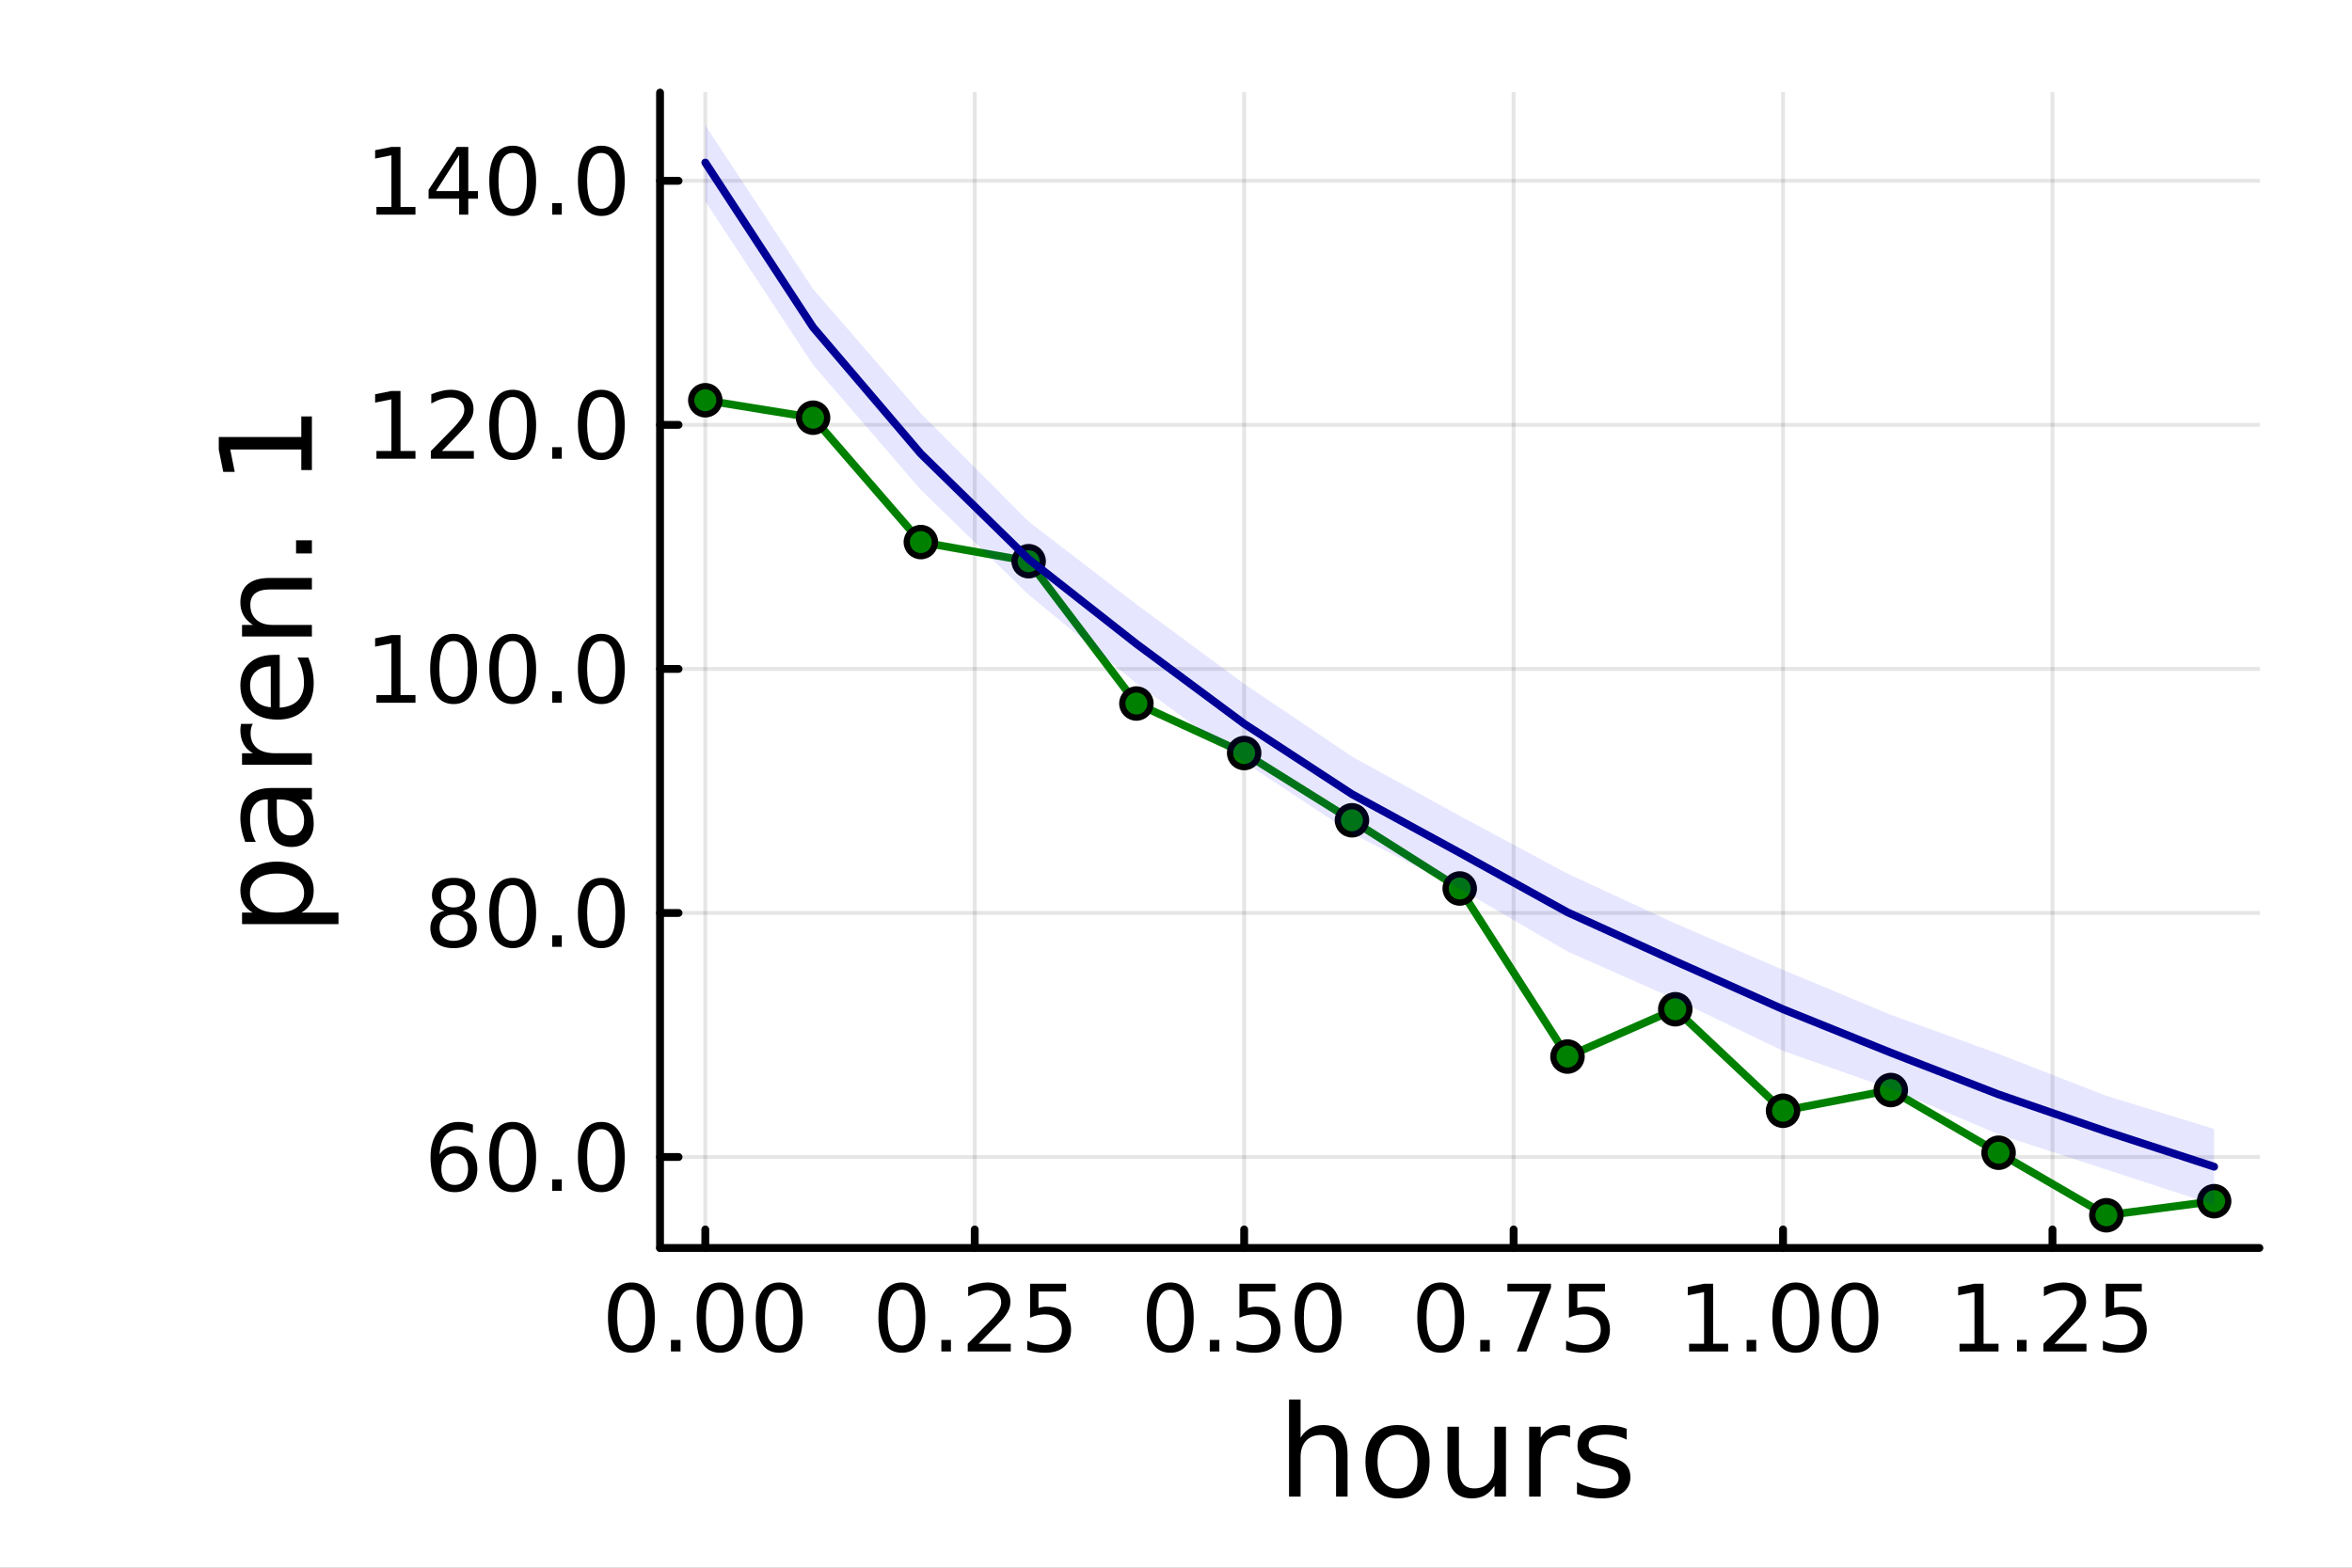 <?xml version="1.0" encoding="utf-8"?>
<svg xmlns="http://www.w3.org/2000/svg" xmlns:xlink="http://www.w3.org/1999/xlink" width="600" height="400" viewBox="0 0 2400 1600">
<rect x="0" y="0" width="2400" height="1600" fill="#808080" stroke="none"/>
<defs>
  <clipPath id="clip110">
    <rect x="0" y="0" width="2400" height="1600"/>
  </clipPath>
</defs>
<path clip-path="url(#clip110)" d="M0 1600 L2400 1600 L2400 0 L0 0  Z" fill="#ffffff" fill-rule="evenodd" fill-opacity="1"/>
<defs>
  <clipPath id="clip111">
    <rect x="480" y="0" width="1681" height="1600"/>
  </clipPath>
</defs>
<path clip-path="url(#clip110)" d="M673.506 1273.7 L2305.51 1273.7 L2305.51 94.488 L673.506 94.488  Z" fill="#ffffff" fill-rule="evenodd" fill-opacity="1"/>
<defs>
  <clipPath id="clip112">
    <rect x="673" y="94" width="1633" height="1180"/>
  </clipPath>
</defs>
<polyline clip-path="url(#clip112)" style="stroke:#000000; stroke-linecap:round; stroke-linejoin:round; stroke-width:4; stroke-opacity:0.1; fill:none" points="719.695,1273.7 719.695,94.488 "/>
<polyline clip-path="url(#clip112)" style="stroke:#000000; stroke-linecap:round; stroke-linejoin:round; stroke-width:4; stroke-opacity:0.1; fill:none" points="994.628,1273.7 994.628,94.488 "/>
<polyline clip-path="url(#clip112)" style="stroke:#000000; stroke-linecap:round; stroke-linejoin:round; stroke-width:4; stroke-opacity:0.1; fill:none" points="1269.56,1273.7 1269.56,94.488 "/>
<polyline clip-path="url(#clip112)" style="stroke:#000000; stroke-linecap:round; stroke-linejoin:round; stroke-width:4; stroke-opacity:0.1; fill:none" points="1544.5,1273.7 1544.5,94.488 "/>
<polyline clip-path="url(#clip112)" style="stroke:#000000; stroke-linecap:round; stroke-linejoin:round; stroke-width:4; stroke-opacity:0.1; fill:none" points="1819.43,1273.7 1819.43,94.488 "/>
<polyline clip-path="url(#clip112)" style="stroke:#000000; stroke-linecap:round; stroke-linejoin:round; stroke-width:4; stroke-opacity:0.1; fill:none" points="2094.36,1273.7 2094.36,94.488 "/>
<polyline clip-path="url(#clip110)" style="stroke:#000000; stroke-linecap:round; stroke-linejoin:round; stroke-width:8; stroke-opacity:1; fill:none" points="673.506,1273.7 2305.51,1273.7 "/>
<polyline clip-path="url(#clip110)" style="stroke:#000000; stroke-linecap:round; stroke-linejoin:round; stroke-width:8; stroke-opacity:1; fill:none" points="719.695,1273.7 719.695,1254.8 "/>
<polyline clip-path="url(#clip110)" style="stroke:#000000; stroke-linecap:round; stroke-linejoin:round; stroke-width:8; stroke-opacity:1; fill:none" points="994.628,1273.7 994.628,1254.8 "/>
<polyline clip-path="url(#clip110)" style="stroke:#000000; stroke-linecap:round; stroke-linejoin:round; stroke-width:8; stroke-opacity:1; fill:none" points="1269.56,1273.7 1269.56,1254.8 "/>
<polyline clip-path="url(#clip110)" style="stroke:#000000; stroke-linecap:round; stroke-linejoin:round; stroke-width:8; stroke-opacity:1; fill:none" points="1544.5,1273.7 1544.5,1254.8 "/>
<polyline clip-path="url(#clip110)" style="stroke:#000000; stroke-linecap:round; stroke-linejoin:round; stroke-width:8; stroke-opacity:1; fill:none" points="1819.43,1273.7 1819.43,1254.8 "/>
<polyline clip-path="url(#clip110)" style="stroke:#000000; stroke-linecap:round; stroke-linejoin:round; stroke-width:8; stroke-opacity:1; fill:none" points="2094.36,1273.7 2094.36,1254.8 "/>
<path clip-path="url(#clip110)" d="M644.302 1316.33 Q637.08 1316.33 633.422 1323.46 Q629.811 1330.55 629.811 1344.81 Q629.811 1359.02 633.422 1366.15 Q637.08 1373.23 644.302 1373.23 Q651.57 1373.23 655.181 1366.15 Q658.839 1359.02 658.839 1344.81 Q658.839 1330.55 655.181 1323.46 Q651.57 1316.33 644.302 1316.33 M644.302 1308.93 Q655.922 1308.93 662.033 1318.14 Q668.19 1327.31 668.19 1344.81 Q668.19 1362.26 662.033 1371.47 Q655.922 1380.64 644.302 1380.64 Q632.681 1380.64 626.524 1371.47 Q620.413 1362.26 620.413 1344.81 Q620.413 1327.31 626.524 1318.14 Q632.681 1308.93 644.302 1308.93 Z" fill="#000000" fill-rule="nonzero" fill-opacity="1" /><path clip-path="url(#clip110)" d="M684.626 1367.54 L694.394 1367.54 L694.394 1379.3 L684.626 1379.3 L684.626 1367.54 Z" fill="#000000" fill-rule="nonzero" fill-opacity="1" /><path clip-path="url(#clip110)" d="M734.764 1316.33 Q727.542 1316.33 723.885 1323.46 Q720.274 1330.55 720.274 1344.81 Q720.274 1359.02 723.885 1366.15 Q727.542 1373.23 734.764 1373.23 Q742.033 1373.23 745.644 1366.15 Q749.301 1359.02 749.301 1344.81 Q749.301 1330.55 745.644 1323.46 Q742.033 1316.33 734.764 1316.33 M734.764 1308.93 Q746.384 1308.93 752.496 1318.14 Q758.653 1327.31 758.653 1344.81 Q758.653 1362.26 752.496 1371.47 Q746.384 1380.64 734.764 1380.64 Q723.144 1380.64 716.986 1371.47 Q710.875 1362.26 710.875 1344.81 Q710.875 1327.31 716.986 1318.14 Q723.144 1308.93 734.764 1308.93 Z" fill="#000000" fill-rule="nonzero" fill-opacity="1" /><path clip-path="url(#clip110)" d="M795.088 1316.33 Q787.866 1316.33 784.208 1323.46 Q780.597 1330.55 780.597 1344.81 Q780.597 1359.02 784.208 1366.15 Q787.866 1373.23 795.088 1373.23 Q802.356 1373.23 805.967 1366.15 Q809.625 1359.02 809.625 1344.81 Q809.625 1330.55 805.967 1323.46 Q802.356 1316.33 795.088 1316.33 M795.088 1308.93 Q806.708 1308.93 812.819 1318.14 Q818.977 1327.31 818.977 1344.81 Q818.977 1362.26 812.819 1371.47 Q806.708 1380.64 795.088 1380.64 Q783.468 1380.64 777.31 1371.47 Q771.199 1362.26 771.199 1344.81 Q771.199 1327.31 777.31 1318.14 Q783.468 1308.93 795.088 1308.93 Z" fill="#000000" fill-rule="nonzero" fill-opacity="1" /><path clip-path="url(#clip110)" d="M920.231 1316.33 Q913.008 1316.33 909.351 1323.46 Q905.74 1330.55 905.74 1344.81 Q905.74 1359.02 909.351 1366.15 Q913.008 1373.23 920.231 1373.23 Q927.499 1373.23 931.11 1366.15 Q934.768 1359.02 934.768 1344.81 Q934.768 1330.55 931.11 1323.46 Q927.499 1316.33 920.231 1316.33 M920.231 1308.93 Q931.851 1308.93 937.962 1318.14 Q944.119 1327.31 944.119 1344.81 Q944.119 1362.26 937.962 1371.47 Q931.851 1380.64 920.231 1380.64 Q908.61 1380.64 902.453 1371.47 Q896.342 1362.26 896.342 1344.81 Q896.342 1327.31 902.453 1318.14 Q908.61 1308.93 920.231 1308.93 Z" fill="#000000" fill-rule="nonzero" fill-opacity="1" /><path clip-path="url(#clip110)" d="M960.555 1367.54 L970.323 1367.54 L970.323 1379.3 L960.555 1379.3 L960.555 1367.54 Z" fill="#000000" fill-rule="nonzero" fill-opacity="1" /><path clip-path="url(#clip110)" d="M998.749 1371.43 L1031.39 1371.43 L1031.39 1379.3 L987.499 1379.3 L987.499 1371.43 Q992.823 1365.92 1001.99 1356.66 Q1011.2 1347.35 1013.56 1344.67 Q1018.05 1339.62 1019.81 1336.15 Q1021.62 1332.63 1021.62 1329.25 Q1021.62 1323.74 1017.73 1320.27 Q1013.89 1316.8 1007.68 1316.8 Q1003.29 1316.8 998.378 1318.32 Q993.517 1319.85 987.962 1322.95 L987.962 1313.51 Q993.61 1311.24 998.517 1310.08 Q1003.42 1308.93 1007.5 1308.93 Q1018.24 1308.93 1024.63 1314.3 Q1031.02 1319.67 1031.02 1328.65 Q1031.02 1332.91 1029.4 1336.75 Q1027.82 1340.55 1023.61 1345.73 Q1022.45 1347.07 1016.25 1353.51 Q1010.04 1359.9 998.749 1371.43 Z" fill="#000000" fill-rule="nonzero" fill-opacity="1" /><path clip-path="url(#clip110)" d="M1051.11 1310.18 L1087.82 1310.18 L1087.82 1318.05 L1059.67 1318.05 L1059.67 1334.99 Q1061.71 1334.3 1063.75 1333.97 Q1065.79 1333.6 1067.82 1333.6 Q1079.4 1333.6 1086.16 1339.94 Q1092.91 1346.29 1092.91 1357.12 Q1092.91 1368.28 1085.97 1374.48 Q1079.03 1380.64 1066.39 1380.64 Q1062.04 1380.64 1057.5 1379.9 Q1053.01 1379.16 1048.19 1377.68 L1048.19 1368.28 Q1052.36 1370.55 1056.8 1371.66 Q1061.25 1372.77 1066.2 1372.77 Q1074.21 1372.77 1078.89 1368.56 Q1083.56 1364.34 1083.56 1357.12 Q1083.56 1349.9 1078.89 1345.68 Q1074.21 1341.47 1066.2 1341.47 Q1062.45 1341.47 1058.7 1342.31 Q1055 1343.14 1051.11 1344.9 L1051.11 1310.18 Z" fill="#000000" fill-rule="nonzero" fill-opacity="1" /><path clip-path="url(#clip110)" d="M1194.17 1316.33 Q1186.95 1316.33 1183.29 1323.46 Q1179.68 1330.55 1179.68 1344.81 Q1179.68 1359.02 1183.29 1366.15 Q1186.95 1373.23 1194.17 1373.23 Q1201.44 1373.23 1205.05 1366.15 Q1208.71 1359.02 1208.71 1344.81 Q1208.71 1330.55 1205.05 1323.46 Q1201.44 1316.33 1194.17 1316.33 M1194.17 1308.93 Q1205.79 1308.93 1211.9 1318.14 Q1218.06 1327.31 1218.06 1344.81 Q1218.06 1362.26 1211.9 1371.47 Q1205.79 1380.64 1194.17 1380.64 Q1182.55 1380.64 1176.39 1371.47 Q1170.28 1362.26 1170.28 1344.81 Q1170.28 1327.31 1176.39 1318.14 Q1182.55 1308.93 1194.17 1308.93 Z" fill="#000000" fill-rule="nonzero" fill-opacity="1" /><path clip-path="url(#clip110)" d="M1234.49 1367.54 L1244.26 1367.54 L1244.26 1379.3 L1234.49 1379.3 L1234.49 1367.54 Z" fill="#000000" fill-rule="nonzero" fill-opacity="1" /><path clip-path="url(#clip110)" d="M1264.72 1310.18 L1301.44 1310.18 L1301.44 1318.05 L1273.29 1318.05 L1273.29 1334.99 Q1275.33 1334.3 1277.36 1333.97 Q1279.4 1333.6 1281.44 1333.6 Q1293.01 1333.6 1299.77 1339.94 Q1306.53 1346.29 1306.53 1357.12 Q1306.53 1368.28 1299.58 1374.48 Q1292.64 1380.64 1280 1380.64 Q1275.65 1380.64 1271.11 1379.9 Q1266.62 1379.16 1261.81 1377.68 L1261.81 1368.28 Q1265.97 1370.55 1270.42 1371.66 Q1274.86 1372.77 1279.82 1372.77 Q1287.83 1372.77 1292.5 1368.56 Q1297.18 1364.34 1297.18 1357.12 Q1297.18 1349.9 1292.5 1345.68 Q1287.83 1341.47 1279.82 1341.47 Q1276.07 1341.47 1272.32 1342.31 Q1268.61 1343.14 1264.72 1344.9 L1264.72 1310.18 Z" fill="#000000" fill-rule="nonzero" fill-opacity="1" /><path clip-path="url(#clip110)" d="M1344.96 1316.33 Q1337.73 1316.33 1334.08 1323.46 Q1330.46 1330.55 1330.46 1344.81 Q1330.46 1359.02 1334.08 1366.15 Q1337.73 1373.23 1344.96 1373.23 Q1352.22 1373.23 1355.83 1366.15 Q1359.49 1359.02 1359.49 1344.81 Q1359.49 1330.55 1355.83 1323.46 Q1352.22 1316.33 1344.96 1316.33 M1344.96 1308.93 Q1356.58 1308.93 1362.69 1318.14 Q1368.84 1327.31 1368.84 1344.81 Q1368.84 1362.26 1362.69 1371.47 Q1356.58 1380.64 1344.96 1380.64 Q1333.33 1380.64 1327.18 1371.47 Q1321.07 1362.26 1321.07 1344.81 Q1321.07 1327.31 1327.18 1318.14 Q1333.33 1308.93 1344.96 1308.93 Z" fill="#000000" fill-rule="nonzero" fill-opacity="1" /><path clip-path="url(#clip110)" d="M1470.1 1316.33 Q1462.88 1316.33 1459.22 1323.46 Q1455.61 1330.55 1455.61 1344.81 Q1455.61 1359.02 1459.22 1366.15 Q1462.88 1373.23 1470.1 1373.23 Q1477.37 1373.23 1480.98 1366.15 Q1484.63 1359.02 1484.63 1344.81 Q1484.63 1330.55 1480.98 1323.46 Q1477.37 1316.33 1470.1 1316.33 M1470.1 1308.93 Q1481.72 1308.93 1487.83 1318.14 Q1493.99 1327.31 1493.99 1344.81 Q1493.99 1362.26 1487.83 1371.47 Q1481.72 1380.64 1470.1 1380.64 Q1458.48 1380.64 1452.32 1371.47 Q1446.21 1362.26 1446.21 1344.81 Q1446.21 1327.31 1452.32 1318.14 Q1458.48 1308.93 1470.1 1308.93 Z" fill="#000000" fill-rule="nonzero" fill-opacity="1" /><path clip-path="url(#clip110)" d="M1510.42 1367.54 L1520.19 1367.54 L1520.19 1379.3 L1510.42 1379.3 L1510.42 1367.54 Z" fill="#000000" fill-rule="nonzero" fill-opacity="1" /><path clip-path="url(#clip110)" d="M1538.2 1310.18 L1582.64 1310.18 L1582.64 1314.16 L1557.55 1379.3 L1547.78 1379.3 L1571.39 1318.05 L1538.2 1318.05 L1538.2 1310.18 Z" fill="#000000" fill-rule="nonzero" fill-opacity="1" /><path clip-path="url(#clip110)" d="M1600.98 1310.18 L1637.69 1310.18 L1637.69 1318.05 L1609.54 1318.05 L1609.54 1334.99 Q1611.58 1334.3 1613.62 1333.97 Q1615.65 1333.6 1617.69 1333.6 Q1629.26 1333.6 1636.02 1339.94 Q1642.78 1346.29 1642.78 1357.12 Q1642.78 1368.28 1635.84 1374.48 Q1628.89 1380.64 1616.25 1380.64 Q1611.9 1380.64 1607.37 1379.9 Q1602.87 1379.16 1598.06 1377.68 L1598.06 1368.28 Q1602.23 1370.55 1606.67 1371.66 Q1611.12 1372.77 1616.07 1372.77 Q1624.08 1372.77 1628.75 1368.56 Q1633.43 1364.34 1633.43 1357.12 Q1633.43 1349.9 1628.75 1345.68 Q1624.08 1341.47 1616.07 1341.47 Q1612.32 1341.47 1608.57 1342.31 Q1604.87 1343.14 1600.98 1344.9 L1600.98 1310.18 Z" fill="#000000" fill-rule="nonzero" fill-opacity="1" /><path clip-path="url(#clip110)" d="M1723.57 1371.43 L1738.85 1371.43 L1738.85 1318.69 L1722.23 1322.03 L1722.23 1313.51 L1738.76 1310.18 L1748.11 1310.18 L1748.11 1371.43 L1763.39 1371.43 L1763.39 1379.3 L1723.57 1379.3 L1723.57 1371.43 Z" fill="#000000" fill-rule="nonzero" fill-opacity="1" /><path clip-path="url(#clip110)" d="M1782.28 1367.54 L1792.05 1367.54 L1792.05 1379.3 L1782.28 1379.3 L1782.28 1367.54 Z" fill="#000000" fill-rule="nonzero" fill-opacity="1" /><path clip-path="url(#clip110)" d="M1832.42 1316.33 Q1825.19 1316.33 1821.54 1323.46 Q1817.92 1330.55 1817.92 1344.81 Q1817.92 1359.02 1821.54 1366.15 Q1825.19 1373.23 1832.42 1373.23 Q1839.68 1373.23 1843.29 1366.15 Q1846.95 1359.02 1846.95 1344.81 Q1846.95 1330.55 1843.29 1323.46 Q1839.68 1316.33 1832.42 1316.33 M1832.42 1308.93 Q1844.04 1308.93 1850.15 1318.14 Q1856.3 1327.31 1856.3 1344.81 Q1856.3 1362.26 1850.15 1371.47 Q1844.04 1380.64 1832.42 1380.64 Q1820.79 1380.64 1814.64 1371.47 Q1808.53 1362.26 1808.53 1344.81 Q1808.53 1327.31 1814.64 1318.14 Q1820.79 1308.93 1832.42 1308.93 Z" fill="#000000" fill-rule="nonzero" fill-opacity="1" /><path clip-path="url(#clip110)" d="M1892.74 1316.33 Q1885.52 1316.33 1881.86 1323.46 Q1878.25 1330.55 1878.25 1344.81 Q1878.25 1359.02 1881.86 1366.15 Q1885.52 1373.23 1892.74 1373.23 Q1900.01 1373.23 1903.62 1366.15 Q1907.28 1359.02 1907.28 1344.81 Q1907.28 1330.55 1903.62 1323.46 Q1900.01 1316.33 1892.74 1316.33 M1892.74 1308.93 Q1904.36 1308.93 1910.47 1318.14 Q1916.63 1327.31 1916.63 1344.81 Q1916.63 1362.26 1910.47 1371.47 Q1904.36 1380.64 1892.74 1380.64 Q1881.12 1380.64 1874.96 1371.47 Q1868.85 1362.26 1868.85 1344.81 Q1868.85 1327.31 1874.96 1318.14 Q1881.12 1308.93 1892.74 1308.93 Z" fill="#000000" fill-rule="nonzero" fill-opacity="1" /><path clip-path="url(#clip110)" d="M1999.5 1371.43 L2014.78 1371.43 L2014.78 1318.69 L1998.16 1322.03 L1998.16 1313.51 L2014.69 1310.18 L2024.04 1310.18 L2024.04 1371.43 L2039.32 1371.43 L2039.32 1379.3 L1999.5 1379.3 L1999.5 1371.43 Z" fill="#000000" fill-rule="nonzero" fill-opacity="1" /><path clip-path="url(#clip110)" d="M2058.21 1367.54 L2067.97 1367.54 L2067.97 1379.3 L2058.21 1379.3 L2058.21 1367.54 Z" fill="#000000" fill-rule="nonzero" fill-opacity="1" /><path clip-path="url(#clip110)" d="M2096.4 1371.43 L2129.04 1371.43 L2129.04 1379.3 L2085.15 1379.3 L2085.15 1371.43 Q2090.47 1365.92 2099.64 1356.66 Q2108.85 1347.35 2111.21 1344.67 Q2115.71 1339.62 2117.46 1336.15 Q2119.27 1332.63 2119.27 1329.25 Q2119.27 1323.74 2115.38 1320.27 Q2111.54 1316.8 2105.33 1316.8 Q2100.94 1316.8 2096.03 1318.32 Q2091.17 1319.85 2085.61 1322.95 L2085.61 1313.51 Q2091.26 1311.24 2096.17 1310.08 Q2101.08 1308.93 2105.15 1308.93 Q2115.89 1308.93 2122.28 1314.3 Q2128.67 1319.67 2128.67 1328.65 Q2128.67 1332.91 2127.05 1336.75 Q2125.47 1340.55 2121.26 1345.73 Q2120.1 1347.07 2113.9 1353.51 Q2107.7 1359.9 2096.4 1371.43 Z" fill="#000000" fill-rule="nonzero" fill-opacity="1" /><path clip-path="url(#clip110)" d="M2148.76 1310.18 L2185.47 1310.18 L2185.47 1318.05 L2157.33 1318.05 L2157.33 1334.99 Q2159.36 1334.3 2161.4 1333.97 Q2163.44 1333.6 2165.47 1333.6 Q2177.05 1333.6 2183.81 1339.94 Q2190.57 1346.29 2190.57 1357.12 Q2190.57 1368.28 2183.62 1374.48 Q2176.68 1380.64 2164.04 1380.64 Q2159.69 1380.64 2155.15 1379.9 Q2150.66 1379.16 2145.84 1377.68 L2145.84 1368.28 Q2150.01 1370.55 2154.46 1371.66 Q2158.9 1372.77 2163.85 1372.77 Q2171.86 1372.77 2176.54 1368.56 Q2181.21 1364.34 2181.21 1357.12 Q2181.21 1349.9 2176.54 1345.68 Q2171.86 1341.47 2163.85 1341.47 Q2160.1 1341.47 2156.35 1342.31 Q2152.65 1343.14 2148.76 1344.9 L2148.76 1310.18 Z" fill="#000000" fill-rule="nonzero" fill-opacity="1" /><path clip-path="url(#clip110)" d="M1375.05 1484.39 L1375.05 1527.42 L1363.34 1527.42 L1363.34 1484.77 Q1363.34 1474.65 1359.39 1469.62 Q1355.45 1464.59 1347.55 1464.59 Q1338.07 1464.59 1332.59 1470.64 Q1327.12 1476.69 1327.12 1487.13 L1327.12 1527.42 L1315.34 1527.42 L1315.34 1428.37 L1327.12 1428.37 L1327.12 1467.2 Q1331.32 1460.77 1336.99 1457.59 Q1342.72 1454.41 1350.16 1454.41 Q1362.45 1454.41 1368.75 1462.05 Q1375.05 1469.62 1375.05 1484.39 Z" fill="#000000" fill-rule="nonzero" fill-opacity="1" /><path clip-path="url(#clip110)" d="M1426.04 1464.34 Q1416.62 1464.34 1411.15 1471.72 Q1405.67 1479.04 1405.67 1491.84 Q1405.67 1504.63 1411.08 1512.02 Q1416.56 1519.34 1426.04 1519.34 Q1435.4 1519.34 1440.87 1511.96 Q1446.35 1504.57 1446.35 1491.84 Q1446.35 1479.17 1440.87 1471.79 Q1435.4 1464.34 1426.04 1464.34 M1426.04 1454.41 Q1441.32 1454.41 1450.04 1464.34 Q1458.76 1474.27 1458.76 1491.84 Q1458.76 1509.35 1450.04 1519.34 Q1441.32 1529.27 1426.04 1529.27 Q1410.7 1529.27 1401.98 1519.34 Q1393.32 1509.35 1393.32 1491.84 Q1393.32 1474.27 1401.98 1464.34 Q1410.7 1454.41 1426.04 1454.41 Z" fill="#000000" fill-rule="nonzero" fill-opacity="1" /><path clip-path="url(#clip110)" d="M1476.97 1499.29 L1476.97 1456.13 L1488.68 1456.13 L1488.68 1498.84 Q1488.68 1508.96 1492.63 1514.06 Q1496.57 1519.08 1504.47 1519.08 Q1513.95 1519.08 1519.43 1513.04 Q1524.97 1506.99 1524.97 1496.55 L1524.97 1456.13 L1536.68 1456.13 L1536.68 1527.42 L1524.97 1527.42 L1524.97 1516.47 Q1520.7 1522.97 1515.04 1526.15 Q1509.43 1529.27 1501.99 1529.27 Q1489.7 1529.27 1483.33 1521.63 Q1476.97 1513.99 1476.97 1499.29 M1506.44 1454.41 L1506.44 1454.41 Z" fill="#000000" fill-rule="nonzero" fill-opacity="1" /><path clip-path="url(#clip110)" d="M1602.12 1467.08 Q1600.14 1465.93 1597.79 1465.42 Q1595.5 1464.85 1592.7 1464.85 Q1582.77 1464.85 1577.42 1471.34 Q1572.14 1477.77 1572.14 1489.87 L1572.14 1527.42 L1560.36 1527.42 L1560.36 1456.13 L1572.14 1456.13 L1572.14 1467.2 Q1575.83 1460.71 1581.75 1457.59 Q1587.67 1454.41 1596.13 1454.41 Q1597.34 1454.41 1598.81 1454.6 Q1600.27 1454.73 1602.05 1455.05 L1602.12 1467.08 Z" fill="#000000" fill-rule="nonzero" fill-opacity="1" /><path clip-path="url(#clip110)" d="M1659.86 1458.23 L1659.86 1469.3 Q1654.89 1466.76 1649.54 1465.49 Q1644.2 1464.21 1638.47 1464.21 Q1629.75 1464.21 1625.35 1466.89 Q1621.02 1469.56 1621.02 1474.91 Q1621.02 1478.98 1624.14 1481.34 Q1627.26 1483.63 1636.68 1485.73 L1640.69 1486.62 Q1653.17 1489.29 1658.39 1494.19 Q1663.67 1499.03 1663.67 1507.75 Q1663.67 1517.68 1655.78 1523.48 Q1647.95 1529.27 1634.2 1529.27 Q1628.47 1529.27 1622.23 1528.12 Q1616.06 1527.04 1609.18 1524.81 L1609.18 1512.72 Q1615.68 1516.09 1621.98 1517.81 Q1628.28 1519.47 1634.46 1519.47 Q1642.73 1519.47 1647.19 1516.67 Q1651.64 1513.8 1651.64 1508.64 Q1651.64 1503.87 1648.4 1501.32 Q1645.21 1498.78 1634.33 1496.42 L1630.25 1495.47 Q1619.37 1493.18 1614.53 1488.47 Q1609.69 1483.69 1609.69 1475.42 Q1609.69 1465.36 1616.82 1459.88 Q1623.95 1454.41 1637.07 1454.41 Q1643.56 1454.41 1649.29 1455.36 Q1655.02 1456.32 1659.86 1458.23 Z" fill="#000000" fill-rule="nonzero" fill-opacity="1" /><polyline clip-path="url(#clip112)" style="stroke:#000000; stroke-linecap:round; stroke-linejoin:round; stroke-width:4; stroke-opacity:0.1; fill:none" points="673.506,1180.86 2305.51,1180.86 "/>
<polyline clip-path="url(#clip112)" style="stroke:#000000; stroke-linecap:round; stroke-linejoin:round; stroke-width:4; stroke-opacity:0.1; fill:none" points="673.506,931.776 2305.51,931.776 "/>
<polyline clip-path="url(#clip112)" style="stroke:#000000; stroke-linecap:round; stroke-linejoin:round; stroke-width:4; stroke-opacity:0.1; fill:none" points="673.506,682.692 2305.51,682.692 "/>
<polyline clip-path="url(#clip112)" style="stroke:#000000; stroke-linecap:round; stroke-linejoin:round; stroke-width:4; stroke-opacity:0.1; fill:none" points="673.506,433.608 2305.51,433.608 "/>
<polyline clip-path="url(#clip112)" style="stroke:#000000; stroke-linecap:round; stroke-linejoin:round; stroke-width:4; stroke-opacity:0.1; fill:none" points="673.506,184.524 2305.51,184.524 "/>
<polyline clip-path="url(#clip110)" style="stroke:#000000; stroke-linecap:round; stroke-linejoin:round; stroke-width:8; stroke-opacity:1; fill:none" points="673.506,1273.7 673.506,94.488 "/>
<polyline clip-path="url(#clip110)" style="stroke:#000000; stroke-linecap:round; stroke-linejoin:round; stroke-width:8; stroke-opacity:1; fill:none" points="673.506,1180.86 692.404,1180.86 "/>
<polyline clip-path="url(#clip110)" style="stroke:#000000; stroke-linecap:round; stroke-linejoin:round; stroke-width:8; stroke-opacity:1; fill:none" points="673.506,931.776 692.404,931.776 "/>
<polyline clip-path="url(#clip110)" style="stroke:#000000; stroke-linecap:round; stroke-linejoin:round; stroke-width:8; stroke-opacity:1; fill:none" points="673.506,682.692 692.404,682.692 "/>
<polyline clip-path="url(#clip110)" style="stroke:#000000; stroke-linecap:round; stroke-linejoin:round; stroke-width:8; stroke-opacity:1; fill:none" points="673.506,433.608 692.404,433.608 "/>
<polyline clip-path="url(#clip110)" style="stroke:#000000; stroke-linecap:round; stroke-linejoin:round; stroke-width:8; stroke-opacity:1; fill:none" points="673.506,184.524 692.404,184.524 "/>
<path clip-path="url(#clip110)" d="M463.988 1177.13 Q457.692 1177.13 453.988 1181.44 Q450.331 1185.74 450.331 1193.24 Q450.331 1200.7 453.988 1205.05 Q457.692 1209.36 463.988 1209.36 Q470.285 1209.36 473.942 1205.05 Q477.646 1200.7 477.646 1193.24 Q477.646 1185.74 473.942 1181.44 Q470.285 1177.13 463.988 1177.13 M482.553 1147.83 L482.553 1156.35 Q479.035 1154.68 475.424 1153.8 Q471.859 1152.92 468.34 1152.92 Q459.081 1152.92 454.174 1159.17 Q449.313 1165.42 448.618 1178.06 Q451.35 1174.03 455.47 1171.9 Q459.59 1169.73 464.544 1169.73 Q474.961 1169.73 480.979 1176.07 Q487.044 1182.36 487.044 1193.24 Q487.044 1203.89 480.748 1210.33 Q474.451 1216.76 463.988 1216.76 Q451.998 1216.76 445.655 1207.6 Q439.313 1198.38 439.313 1180.93 Q439.313 1164.54 447.09 1154.82 Q454.868 1145.05 467.97 1145.05 Q471.488 1145.05 475.053 1145.74 Q478.664 1146.44 482.553 1147.83 Z" fill="#000000" fill-rule="nonzero" fill-opacity="1" /><path clip-path="url(#clip110)" d="M523.155 1152.46 Q515.933 1152.46 512.275 1159.59 Q508.664 1166.67 508.664 1180.93 Q508.664 1195.14 512.275 1202.27 Q515.933 1209.36 523.155 1209.36 Q530.423 1209.36 534.034 1202.27 Q537.692 1195.14 537.692 1180.93 Q537.692 1166.67 534.034 1159.59 Q530.423 1152.46 523.155 1152.46 M523.155 1145.05 Q534.775 1145.05 540.886 1154.26 Q547.043 1163.43 547.043 1180.93 Q547.043 1198.38 540.886 1207.6 Q534.775 1216.76 523.155 1216.76 Q511.534 1216.76 505.377 1207.6 Q499.266 1198.38 499.266 1180.93 Q499.266 1163.43 505.377 1154.26 Q511.534 1145.05 523.155 1145.05 Z" fill="#000000" fill-rule="nonzero" fill-opacity="1" /><path clip-path="url(#clip110)" d="M563.479 1203.66 L573.247 1203.66 L573.247 1215.42 L563.479 1215.42 L563.479 1203.66 Z" fill="#000000" fill-rule="nonzero" fill-opacity="1" /><path clip-path="url(#clip110)" d="M613.617 1152.46 Q606.395 1152.46 602.738 1159.59 Q599.127 1166.67 599.127 1180.93 Q599.127 1195.14 602.738 1202.27 Q606.395 1209.36 613.617 1209.36 Q620.886 1209.36 624.497 1202.27 Q628.154 1195.14 628.154 1180.93 Q628.154 1166.67 624.497 1159.59 Q620.886 1152.46 613.617 1152.46 M613.617 1145.05 Q625.238 1145.05 631.349 1154.26 Q637.506 1163.43 637.506 1180.93 Q637.506 1198.38 631.349 1207.6 Q625.238 1216.76 613.617 1216.76 Q601.997 1216.76 595.84 1207.6 Q589.728 1198.38 589.728 1180.93 Q589.728 1163.43 595.84 1154.26 Q601.997 1145.05 613.617 1145.05 Z" fill="#000000" fill-rule="nonzero" fill-opacity="1" /><path clip-path="url(#clip110)" d="M462.831 933.512 Q456.164 933.512 452.322 937.077 Q448.525 940.642 448.525 946.892 Q448.525 953.142 452.322 956.707 Q456.164 960.271 462.831 960.271 Q469.498 960.271 473.34 956.707 Q477.183 953.096 477.183 946.892 Q477.183 940.642 473.34 937.077 Q469.544 933.512 462.831 933.512 M453.479 929.531 Q447.461 928.049 444.081 923.929 Q440.748 919.809 440.748 913.883 Q440.748 905.596 446.627 900.781 Q452.553 895.966 462.831 895.966 Q473.155 895.966 479.035 900.781 Q484.914 905.596 484.914 913.883 Q484.914 919.809 481.535 923.929 Q478.201 928.049 472.229 929.531 Q478.988 931.105 482.738 935.688 Q486.535 940.272 486.535 946.892 Q486.535 956.938 480.377 962.308 Q474.266 967.679 462.831 967.679 Q451.396 967.679 445.238 962.308 Q439.127 956.938 439.127 946.892 Q439.127 940.272 442.924 935.688 Q446.72 931.105 453.479 929.531 M450.053 914.762 Q450.053 920.133 453.387 923.142 Q456.766 926.151 462.831 926.151 Q468.849 926.151 472.229 923.142 Q475.655 920.133 475.655 914.762 Q475.655 909.392 472.229 906.383 Q468.849 903.374 462.831 903.374 Q456.766 903.374 453.387 906.383 Q450.053 909.392 450.053 914.762 Z" fill="#000000" fill-rule="nonzero" fill-opacity="1" /><path clip-path="url(#clip110)" d="M523.155 903.374 Q515.933 903.374 512.275 910.503 Q508.664 917.586 508.664 931.846 Q508.664 946.059 512.275 953.188 Q515.933 960.271 523.155 960.271 Q530.423 960.271 534.034 953.188 Q537.692 946.059 537.692 931.846 Q537.692 917.586 534.034 910.503 Q530.423 903.374 523.155 903.374 M523.155 895.966 Q534.775 895.966 540.886 905.179 Q547.043 914.346 547.043 931.846 Q547.043 949.299 540.886 958.512 Q534.775 967.679 523.155 967.679 Q511.534 967.679 505.377 958.512 Q499.266 949.299 499.266 931.846 Q499.266 914.346 505.377 905.179 Q511.534 895.966 523.155 895.966 Z" fill="#000000" fill-rule="nonzero" fill-opacity="1" /><path clip-path="url(#clip110)" d="M563.479 954.577 L573.247 954.577 L573.247 966.336 L563.479 966.336 L563.479 954.577 Z" fill="#000000" fill-rule="nonzero" fill-opacity="1" /><path clip-path="url(#clip110)" d="M613.617 903.374 Q606.395 903.374 602.738 910.503 Q599.127 917.586 599.127 931.846 Q599.127 946.059 602.738 953.188 Q606.395 960.271 613.617 960.271 Q620.886 960.271 624.497 953.188 Q628.154 946.059 628.154 931.846 Q628.154 917.586 624.497 910.503 Q620.886 903.374 613.617 903.374 M613.617 895.966 Q625.238 895.966 631.349 905.179 Q637.506 914.346 637.506 931.846 Q637.506 949.299 631.349 958.512 Q625.238 967.679 613.617 967.679 Q601.997 967.679 595.84 958.512 Q589.728 949.299 589.728 931.846 Q589.728 914.346 595.84 905.179 Q601.997 895.966 613.617 895.966 Z" fill="#000000" fill-rule="nonzero" fill-opacity="1" /><path clip-path="url(#clip110)" d="M384.128 709.382 L399.405 709.382 L399.405 656.65 L382.785 659.984 L382.785 651.465 L399.313 648.132 L408.665 648.132 L408.665 709.382 L423.942 709.382 L423.942 717.252 L384.128 717.252 L384.128 709.382 Z" fill="#000000" fill-rule="nonzero" fill-opacity="1" /><path clip-path="url(#clip110)" d="M462.831 654.289 Q455.609 654.289 451.951 661.419 Q448.34 668.502 448.34 682.761 Q448.34 696.974 451.951 704.104 Q455.609 711.187 462.831 711.187 Q470.099 711.187 473.711 704.104 Q477.368 696.974 477.368 682.761 Q477.368 668.502 473.711 661.419 Q470.099 654.289 462.831 654.289 M462.831 646.882 Q474.451 646.882 480.562 656.095 Q486.72 665.262 486.72 682.761 Q486.72 700.215 480.562 709.428 Q474.451 718.595 462.831 718.595 Q451.211 718.595 445.053 709.428 Q438.942 700.215 438.942 682.761 Q438.942 665.262 445.053 656.095 Q451.211 646.882 462.831 646.882 Z" fill="#000000" fill-rule="nonzero" fill-opacity="1" /><path clip-path="url(#clip110)" d="M523.155 654.289 Q515.933 654.289 512.275 661.419 Q508.664 668.502 508.664 682.761 Q508.664 696.974 512.275 704.104 Q515.933 711.187 523.155 711.187 Q530.423 711.187 534.034 704.104 Q537.692 696.974 537.692 682.761 Q537.692 668.502 534.034 661.419 Q530.423 654.289 523.155 654.289 M523.155 646.882 Q534.775 646.882 540.886 656.095 Q547.043 665.262 547.043 682.761 Q547.043 700.215 540.886 709.428 Q534.775 718.595 523.155 718.595 Q511.534 718.595 505.377 709.428 Q499.266 700.215 499.266 682.761 Q499.266 665.262 505.377 656.095 Q511.534 646.882 523.155 646.882 Z" fill="#000000" fill-rule="nonzero" fill-opacity="1" /><path clip-path="url(#clip110)" d="M563.479 705.493 L573.247 705.493 L573.247 717.252 L563.479 717.252 L563.479 705.493 Z" fill="#000000" fill-rule="nonzero" fill-opacity="1" /><path clip-path="url(#clip110)" d="M613.617 654.289 Q606.395 654.289 602.738 661.419 Q599.127 668.502 599.127 682.761 Q599.127 696.974 602.738 704.104 Q606.395 711.187 613.617 711.187 Q620.886 711.187 624.497 704.104 Q628.154 696.974 628.154 682.761 Q628.154 668.502 624.497 661.419 Q620.886 654.289 613.617 654.289 M613.617 646.882 Q625.238 646.882 631.349 656.095 Q637.506 665.262 637.506 682.761 Q637.506 700.215 631.349 709.428 Q625.238 718.595 613.617 718.595 Q601.997 718.595 595.84 709.428 Q589.728 700.215 589.728 682.761 Q589.728 665.262 595.84 656.095 Q601.997 646.882 613.617 646.882 Z" fill="#000000" fill-rule="nonzero" fill-opacity="1" /><path clip-path="url(#clip110)" d="M384.128 460.297 L399.405 460.297 L399.405 407.566 L382.785 410.9 L382.785 402.381 L399.313 399.048 L408.665 399.048 L408.665 460.297 L423.942 460.297 L423.942 468.168 L384.128 468.168 L384.128 460.297 Z" fill="#000000" fill-rule="nonzero" fill-opacity="1" /><path clip-path="url(#clip110)" d="M450.887 460.297 L483.525 460.297 L483.525 468.168 L439.637 468.168 L439.637 460.297 Q444.961 454.788 454.127 445.529 Q463.34 436.224 465.701 433.538 Q470.192 428.492 471.951 425.02 Q473.757 421.501 473.757 418.122 Q473.757 412.613 469.868 409.14 Q466.025 405.668 459.822 405.668 Q455.424 405.668 450.516 407.196 Q445.655 408.724 440.1 411.825 L440.1 402.381 Q445.748 400.113 450.655 398.955 Q455.562 397.798 459.637 397.798 Q470.377 397.798 476.766 403.168 Q483.155 408.538 483.155 417.52 Q483.155 421.779 481.535 425.622 Q479.961 429.418 475.748 434.603 Q474.59 435.946 468.387 442.381 Q462.183 448.77 450.887 460.297 Z" fill="#000000" fill-rule="nonzero" fill-opacity="1" /><path clip-path="url(#clip110)" d="M523.155 405.205 Q515.933 405.205 512.275 412.335 Q508.664 419.418 508.664 433.677 Q508.664 447.89 512.275 455.02 Q515.933 462.103 523.155 462.103 Q530.423 462.103 534.034 455.02 Q537.692 447.89 537.692 433.677 Q537.692 419.418 534.034 412.335 Q530.423 405.205 523.155 405.205 M523.155 397.798 Q534.775 397.798 540.886 407.011 Q547.043 416.177 547.043 433.677 Q547.043 451.131 540.886 460.344 Q534.775 469.51 523.155 469.51 Q511.534 469.51 505.377 460.344 Q499.266 451.131 499.266 433.677 Q499.266 416.177 505.377 407.011 Q511.534 397.798 523.155 397.798 Z" fill="#000000" fill-rule="nonzero" fill-opacity="1" /><path clip-path="url(#clip110)" d="M563.479 456.409 L573.247 456.409 L573.247 468.168 L563.479 468.168 L563.479 456.409 Z" fill="#000000" fill-rule="nonzero" fill-opacity="1" /><path clip-path="url(#clip110)" d="M613.617 405.205 Q606.395 405.205 602.738 412.335 Q599.127 419.418 599.127 433.677 Q599.127 447.89 602.738 455.02 Q606.395 462.103 613.617 462.103 Q620.886 462.103 624.497 455.02 Q628.154 447.89 628.154 433.677 Q628.154 419.418 624.497 412.335 Q620.886 405.205 613.617 405.205 M613.617 397.798 Q625.238 397.798 631.349 407.011 Q637.506 416.177 637.506 433.677 Q637.506 451.131 631.349 460.344 Q625.238 469.51 613.617 469.51 Q601.997 469.51 595.84 460.344 Q589.728 451.131 589.728 433.677 Q589.728 416.177 595.84 407.011 Q601.997 397.798 613.617 397.798 Z" fill="#000000" fill-rule="nonzero" fill-opacity="1" /><path clip-path="url(#clip110)" d="M384.128 211.213 L399.405 211.213 L399.405 158.482 L382.785 161.815 L382.785 153.297 L399.313 149.964 L408.665 149.964 L408.665 211.213 L423.942 211.213 L423.942 219.084 L384.128 219.084 L384.128 211.213 Z" fill="#000000" fill-rule="nonzero" fill-opacity="1" /><path clip-path="url(#clip110)" d="M468.525 158.112 L444.914 195.01 L468.525 195.01 L468.525 158.112 M466.072 149.964 L477.831 149.964 L477.831 195.01 L487.692 195.01 L487.692 202.787 L477.831 202.787 L477.831 219.084 L468.525 219.084 L468.525 202.787 L437.322 202.787 L437.322 193.76 L466.072 149.964 Z" fill="#000000" fill-rule="nonzero" fill-opacity="1" /><path clip-path="url(#clip110)" d="M523.155 156.121 Q515.933 156.121 512.275 163.251 Q508.664 170.334 508.664 184.593 Q508.664 198.806 512.275 205.936 Q515.933 213.019 523.155 213.019 Q530.423 213.019 534.034 205.936 Q537.692 198.806 537.692 184.593 Q537.692 170.334 534.034 163.251 Q530.423 156.121 523.155 156.121 M523.155 148.714 Q534.775 148.714 540.886 157.927 Q547.043 167.093 547.043 184.593 Q547.043 202.047 540.886 211.26 Q534.775 220.426 523.155 220.426 Q511.534 220.426 505.377 211.26 Q499.266 202.047 499.266 184.593 Q499.266 167.093 505.377 157.927 Q511.534 148.714 523.155 148.714 Z" fill="#000000" fill-rule="nonzero" fill-opacity="1" /><path clip-path="url(#clip110)" d="M563.479 207.324 L573.247 207.324 L573.247 219.084 L563.479 219.084 L563.479 207.324 Z" fill="#000000" fill-rule="nonzero" fill-opacity="1" /><path clip-path="url(#clip110)" d="M613.617 156.121 Q606.395 156.121 602.738 163.251 Q599.127 170.334 599.127 184.593 Q599.127 198.806 602.738 205.936 Q606.395 213.019 613.617 213.019 Q620.886 213.019 624.497 205.936 Q628.154 198.806 628.154 184.593 Q628.154 170.334 624.497 163.251 Q620.886 156.121 613.617 156.121 M613.617 148.714 Q625.238 148.714 631.349 157.927 Q637.506 167.093 637.506 184.593 Q637.506 202.047 631.349 211.26 Q625.238 220.426 613.617 220.426 Q601.997 220.426 595.84 211.26 Q589.728 202.047 589.728 184.593 Q589.728 167.093 595.84 157.927 Q601.997 148.714 613.617 148.714 Z" fill="#000000" fill-rule="nonzero" fill-opacity="1" /><path clip-path="url(#clip110)" d="M307.579 931.4 L345.391 931.4 L345.391 943.176 L246.977 943.176 L246.977 931.4 L257.799 931.4 Q251.433 927.708 248.378 922.106 Q245.258 916.44 245.258 908.61 Q245.258 895.624 255.571 887.54 Q265.883 879.392 282.689 879.392 Q299.494 879.392 309.807 887.54 Q320.119 895.624 320.119 908.61 Q320.119 916.44 317.064 922.106 Q313.944 927.708 307.579 931.4 M282.689 891.55 Q269.766 891.55 262.446 896.898 Q255.062 902.181 255.062 911.475 Q255.062 920.769 262.446 926.116 Q269.766 931.4 282.689 931.4 Q295.611 931.4 302.995 926.116 Q310.316 920.769 310.316 911.475 Q310.316 902.181 302.995 896.898 Q295.611 891.55 282.689 891.55 Z" fill="#000000" fill-rule="nonzero" fill-opacity="1" /><path clip-path="url(#clip110)" d="M282.434 827.575 Q282.434 841.771 285.681 847.245 Q288.927 852.72 296.757 852.72 Q302.995 852.72 306.688 848.645 Q310.316 844.508 310.316 837.442 Q310.316 827.702 303.441 821.846 Q296.502 815.926 285.044 815.926 L282.434 815.926 L282.434 827.575 M277.596 804.213 L318.273 804.213 L318.273 815.926 L307.451 815.926 Q313.944 819.936 317.064 825.92 Q320.119 831.904 320.119 840.561 Q320.119 851.51 314.008 858.003 Q307.833 864.432 297.521 864.432 Q285.49 864.432 279.379 856.412 Q273.268 848.327 273.268 832.349 L273.268 815.926 L272.122 815.926 Q264.037 815.926 259.645 821.273 Q255.189 826.556 255.189 836.169 Q255.189 842.28 256.653 848.073 Q258.117 853.865 261.045 859.213 L250.224 859.213 Q247.741 852.783 246.532 846.736 Q245.258 840.688 245.258 834.959 Q245.258 819.491 253.279 811.852 Q261.3 804.213 277.596 804.213 Z" fill="#000000" fill-rule="nonzero" fill-opacity="1" /><path clip-path="url(#clip110)" d="M257.926 738.773 Q256.78 740.747 256.271 743.102 Q255.698 745.394 255.698 748.195 Q255.698 758.125 262.191 763.472 Q268.621 768.756 280.715 768.756 L318.273 768.756 L318.273 780.532 L246.977 780.532 L246.977 768.756 L258.054 768.756 Q251.561 765.064 248.441 759.144 Q245.258 753.224 245.258 744.757 Q245.258 743.548 245.449 742.084 Q245.577 740.619 245.895 738.837 L257.926 738.773 Z" fill="#000000" fill-rule="nonzero" fill-opacity="1" /><path clip-path="url(#clip110)" d="M279.697 668.369 L285.426 668.369 L285.426 722.223 Q297.521 721.459 303.887 714.966 Q310.189 708.409 310.189 696.76 Q310.189 690.012 308.534 683.71 Q306.878 677.344 303.568 671.106 L314.645 671.106 Q317.318 677.408 318.719 684.028 Q320.119 690.649 320.119 697.46 Q320.119 714.52 310.189 724.514 Q300.258 734.445 283.325 734.445 Q265.82 734.445 255.571 725.023 Q245.258 715.539 245.258 699.497 Q245.258 685.11 254.552 676.771 Q263.783 668.369 279.697 668.369 M276.259 680.082 Q266.647 680.209 260.918 685.492 Q255.189 690.712 255.189 699.37 Q255.189 709.173 260.727 715.093 Q266.265 720.949 276.323 721.841 L276.259 680.082 Z" fill="#000000" fill-rule="nonzero" fill-opacity="1" /><path clip-path="url(#clip110)" d="M275.241 589.88 L318.273 589.88 L318.273 601.592 L275.623 601.592 Q265.501 601.592 260.472 605.539 Q255.444 609.486 255.444 617.379 Q255.444 626.864 261.491 632.339 Q267.538 637.813 277.978 637.813 L318.273 637.813 L318.273 649.59 L246.977 649.59 L246.977 637.813 L258.054 637.813 Q251.624 633.612 248.441 627.946 Q245.258 622.217 245.258 614.769 Q245.258 602.484 252.897 596.182 Q260.472 589.88 275.241 589.88 Z" fill="#000000" fill-rule="nonzero" fill-opacity="1" /><path clip-path="url(#clip110)" d="M302.104 564.862 L302.104 551.431 L318.273 551.431 L318.273 564.862 L302.104 564.862 Z" fill="#000000" fill-rule="nonzero" fill-opacity="1" /><path clip-path="url(#clip110)" d="M307.451 479.753 L307.451 458.746 L234.946 458.746 L239.529 481.599 L227.816 481.599 L223.233 458.873 L223.233 446.015 L307.451 446.015 L307.451 425.008 L318.273 425.008 L318.273 479.753 L307.451 479.753 Z" fill="#000000" fill-rule="nonzero" fill-opacity="1" /><polyline clip-path="url(#clip112)" style="stroke:#008000; stroke-linecap:round; stroke-linejoin:round; stroke-width:8; stroke-opacity:1; fill:none" points="719.695,408.499 829.668,426.316 939.642,553.251 1049.62,572.774 1159.59,718.012 1269.56,768.57 1379.54,837.198 1489.51,906.796 1599.48,1078.33 1709.46,1030.05 1819.43,1133.64 1929.4,1112.51 2039.38,1176.49 2149.35,1240.32 2259.32,1225.95 "/>
<circle clip-path="url(#clip112)" cx="719.695" cy="408.499" r="14.4" fill="#008000" fill-rule="evenodd" fill-opacity="1" stroke="#000000" stroke-opacity="1" stroke-width="6.4"/>
<circle clip-path="url(#clip112)" cx="829.668" cy="426.316" r="14.4" fill="#008000" fill-rule="evenodd" fill-opacity="1" stroke="#000000" stroke-opacity="1" stroke-width="6.4"/>
<circle clip-path="url(#clip112)" cx="939.642" cy="553.251" r="14.4" fill="#008000" fill-rule="evenodd" fill-opacity="1" stroke="#000000" stroke-opacity="1" stroke-width="6.4"/>
<circle clip-path="url(#clip112)" cx="1049.62" cy="572.774" r="14.4" fill="#008000" fill-rule="evenodd" fill-opacity="1" stroke="#000000" stroke-opacity="1" stroke-width="6.4"/>
<circle clip-path="url(#clip112)" cx="1159.59" cy="718.012" r="14.4" fill="#008000" fill-rule="evenodd" fill-opacity="1" stroke="#000000" stroke-opacity="1" stroke-width="6.4"/>
<circle clip-path="url(#clip112)" cx="1269.56" cy="768.57" r="14.4" fill="#008000" fill-rule="evenodd" fill-opacity="1" stroke="#000000" stroke-opacity="1" stroke-width="6.4"/>
<circle clip-path="url(#clip112)" cx="1379.54" cy="837.198" r="14.4" fill="#008000" fill-rule="evenodd" fill-opacity="1" stroke="#000000" stroke-opacity="1" stroke-width="6.4"/>
<circle clip-path="url(#clip112)" cx="1489.51" cy="906.796" r="14.4" fill="#008000" fill-rule="evenodd" fill-opacity="1" stroke="#000000" stroke-opacity="1" stroke-width="6.4"/>
<circle clip-path="url(#clip112)" cx="1599.48" cy="1078.33" r="14.4" fill="#008000" fill-rule="evenodd" fill-opacity="1" stroke="#000000" stroke-opacity="1" stroke-width="6.4"/>
<circle clip-path="url(#clip112)" cx="1709.46" cy="1030.05" r="14.4" fill="#008000" fill-rule="evenodd" fill-opacity="1" stroke="#000000" stroke-opacity="1" stroke-width="6.4"/>
<circle clip-path="url(#clip112)" cx="1819.43" cy="1133.64" r="14.4" fill="#008000" fill-rule="evenodd" fill-opacity="1" stroke="#000000" stroke-opacity="1" stroke-width="6.4"/>
<circle clip-path="url(#clip112)" cx="1929.4" cy="1112.51" r="14.4" fill="#008000" fill-rule="evenodd" fill-opacity="1" stroke="#000000" stroke-opacity="1" stroke-width="6.4"/>
<circle clip-path="url(#clip112)" cx="2039.38" cy="1176.49" r="14.4" fill="#008000" fill-rule="evenodd" fill-opacity="1" stroke="#000000" stroke-opacity="1" stroke-width="6.4"/>
<circle clip-path="url(#clip112)" cx="2149.35" cy="1240.32" r="14.4" fill="#008000" fill-rule="evenodd" fill-opacity="1" stroke="#000000" stroke-opacity="1" stroke-width="6.4"/>
<circle clip-path="url(#clip112)" cx="2259.32" cy="1225.95" r="14.4" fill="#008000" fill-rule="evenodd" fill-opacity="1" stroke="#000000" stroke-opacity="1" stroke-width="6.4"/>
<polyline clip-path="url(#clip112)" style="stroke:#00008b; stroke-linecap:round; stroke-linejoin:round; stroke-width:8; stroke-opacity:1; fill:none" points="719.695,165.917 829.668,334.04 939.642,463.111 1049.62,570.741 1159.59,657.114 1269.56,738.68 1379.54,810.519 1489.51,870.334 1599.48,931.117 1709.46,981.062 1819.43,1030.04 1929.4,1074.36 2039.38,1117 2149.35,1154.86 2259.32,1190.75 "/>
<path clip-path="url(#clip112)" d="M719.695 205.509 L829.668 372.343 L939.642 500.011 L1049.62 606.961 L1159.59 697.421 L1269.56 777.621 L1379.54 850.553 L1489.51 906.926 L1599.48 971.097 L1709.46 1019.77 L1819.43 1072.55 L1929.4 1111.25 L2039.38 1157.69 L2149.35 1193.7 L2259.32 1229.55 L2259.32 1152.24 L2149.35 1118.43 L2039.38 1075.62 L1929.4 1035.73 L1819.43 989.833 L1709.46 942.511 L1599.48 891.65 L1489.51 832.708 L1379.54 772.104 L1269.56 697.969 L1159.59 616.762 L1049.62 532.286 L939.642 421.889 L829.668 294.941 L719.695 127.862  Z" fill="#0000ff" fill-rule="evenodd" fill-opacity="0.1"/>
<polyline clip-path="url(#clip112)" style="stroke:#0000ff; stroke-linecap:round; stroke-linejoin:round; stroke-width:0; stroke-opacity:0.1; fill:none" points="719.695,205.509 829.668,372.343 939.642,500.011 1049.62,606.961 1159.59,697.421 1269.56,777.621 1379.54,850.553 1489.51,906.926 1599.48,971.097 1709.46,1019.77 1819.43,1072.55 1929.4,1111.25 2039.38,1157.69 2149.35,1193.7 2259.32,1229.55 "/>
</svg>
